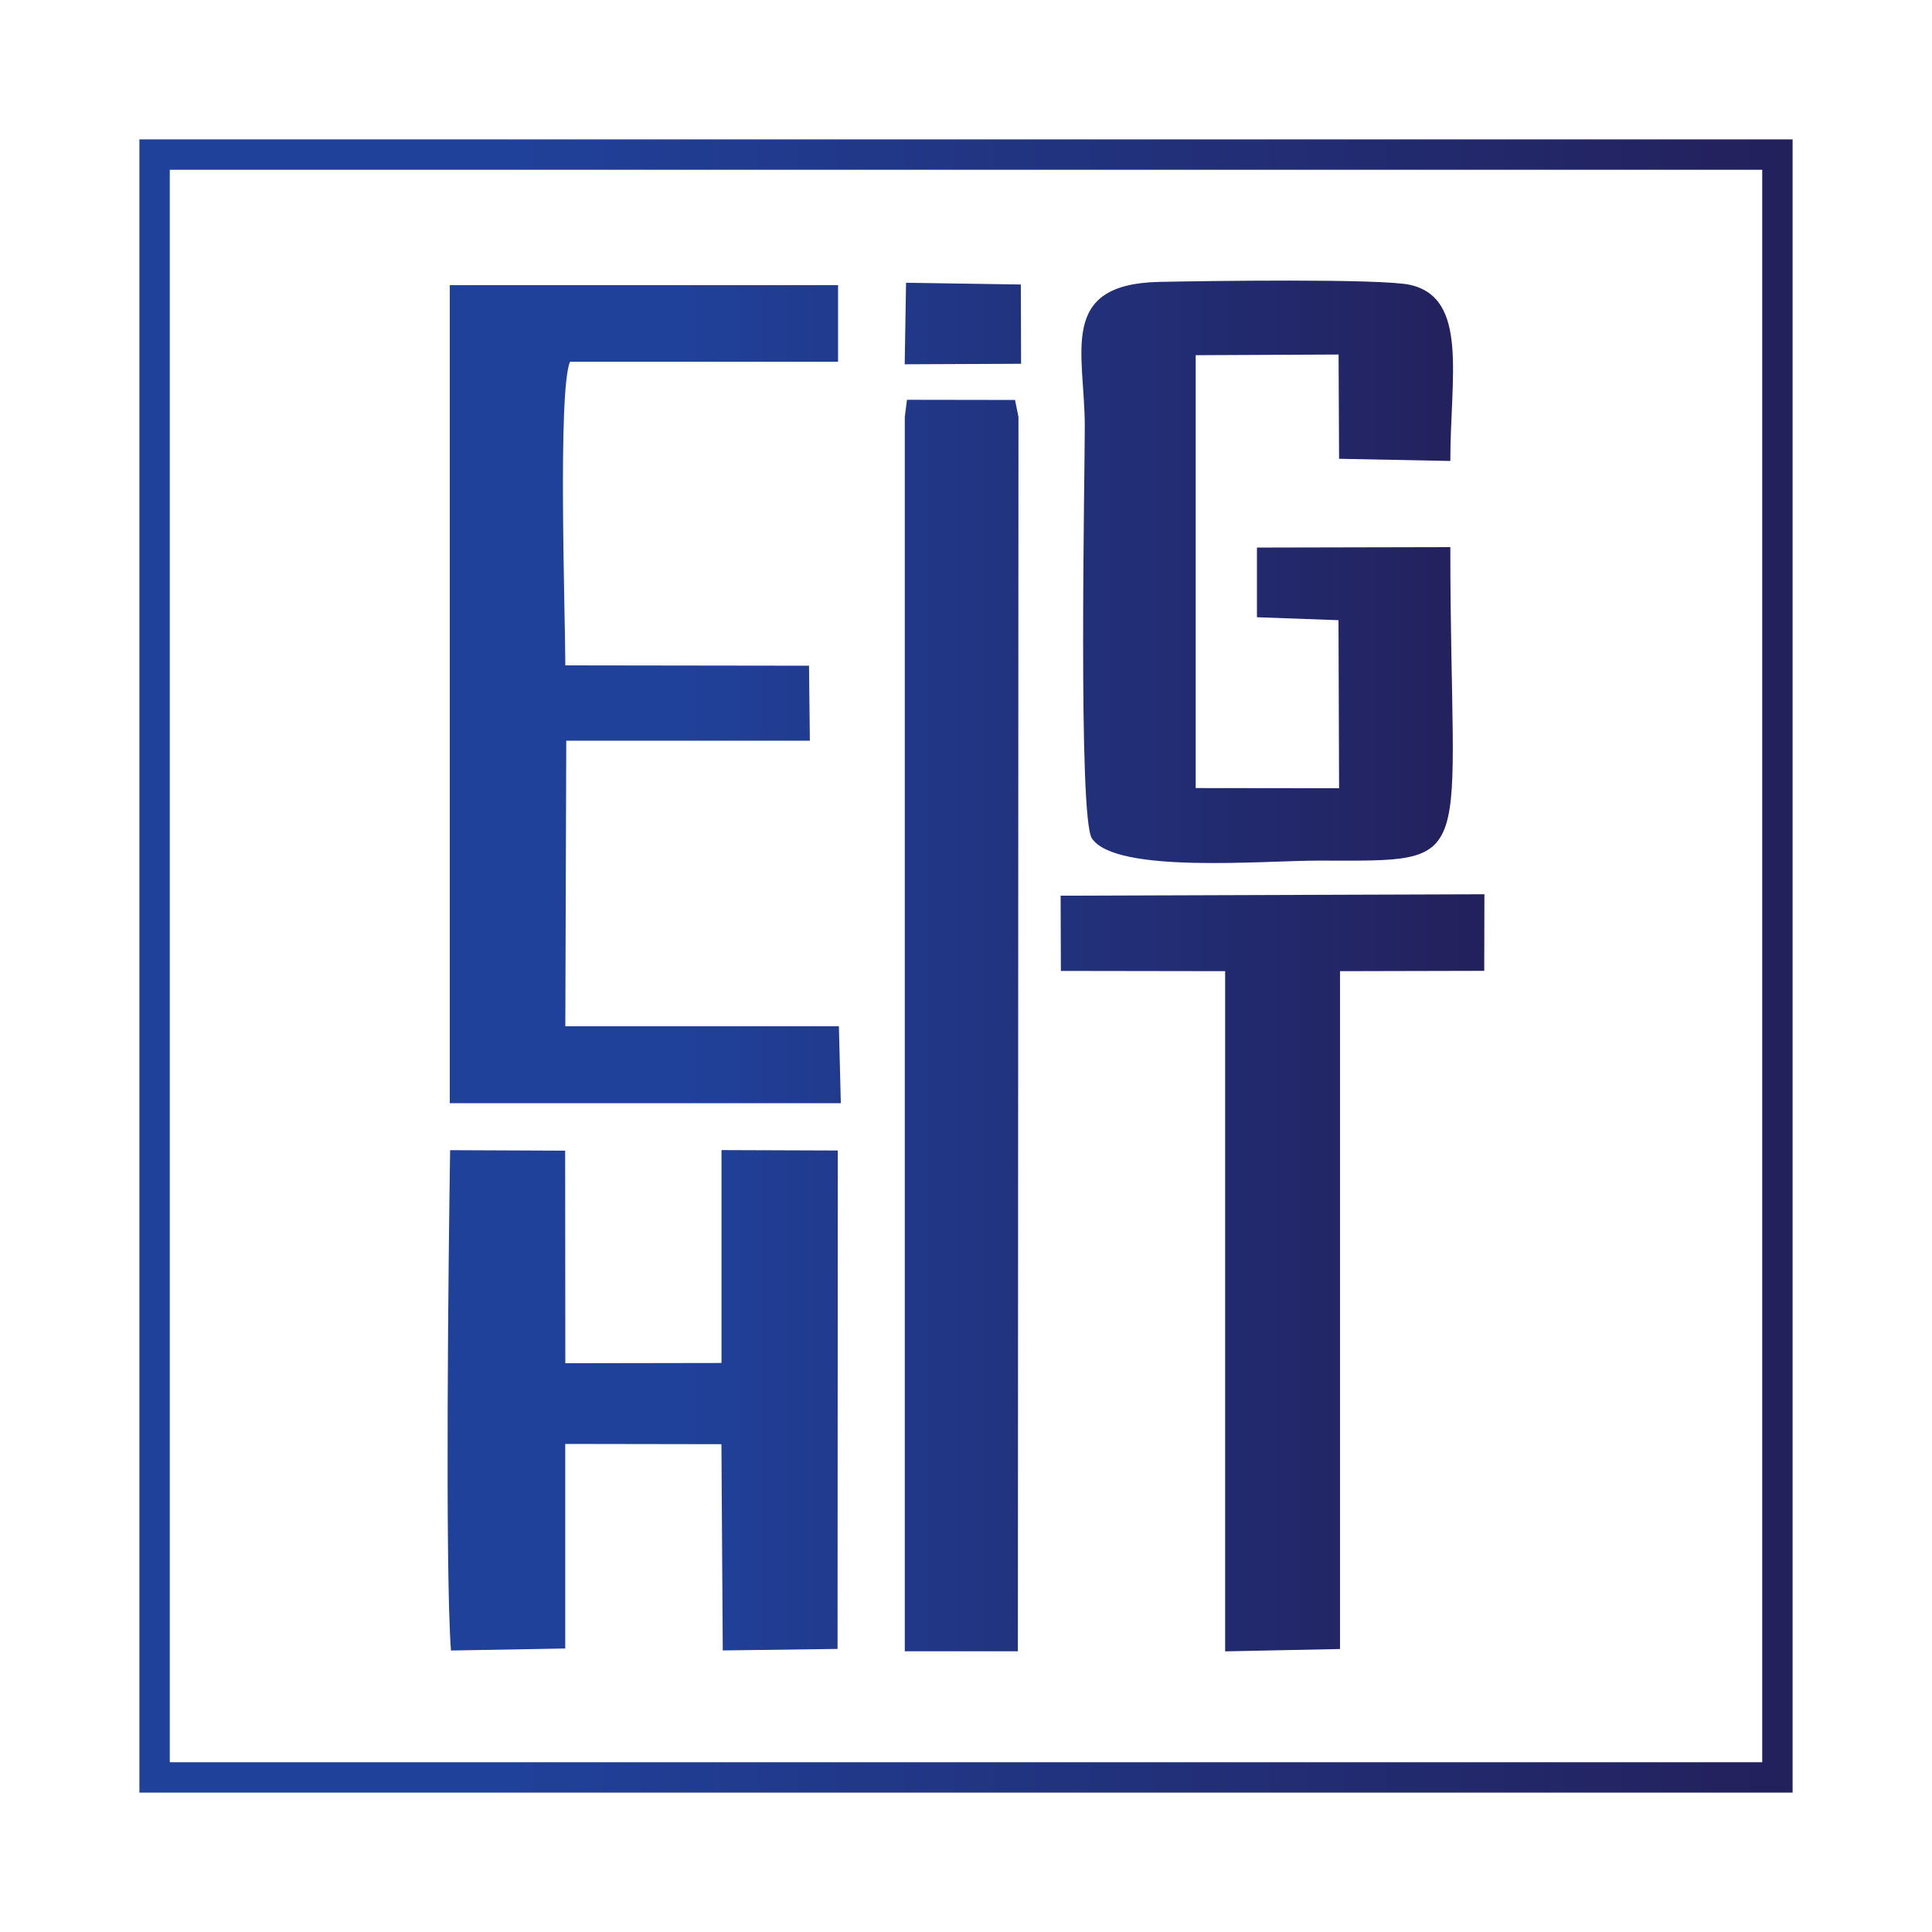 <?xml version="1.0" encoding="UTF-8"?>
<svg id="Layer_2" xmlns="http://www.w3.org/2000/svg" xmlns:xlink="http://www.w3.org/1999/xlink" viewBox="0 0 229.59 229.59">
  <defs>
    <style>
      .cls-1 {
        fill: url(#linear-gradient-2);
      }

      .cls-2, .cls-3 {
        fill: #fff;
      }

      .cls-3 {
        stroke: url(#linear-gradient);
        stroke-miterlimit: 10;
        stroke-width: 3.61px;
      }
    </style>
    <linearGradient id="linear-gradient" x1="16.56" y1="114.8" x2="213.03" y2="114.8" gradientUnits="userSpaceOnUse">
      <stop offset="0" stop-color="#20419a"/>
      <stop offset=".22" stop-color="#20419a"/>
      <stop offset=".98" stop-color="#23215d"/>
      <stop offset="1" stop-color="#23215d"/>
    </linearGradient>
    <linearGradient id="linear-gradient-2" x1="53.19" y1="114.79" x2="176.4" y2="114.79" xlink:href="#linear-gradient"/>
  </defs>
  <g id="Layer_1-2" data-name="Layer_1">
    <rect class="cls-2" width="229.59" height="229.59"/>
    <rect class="cls-3" x="18.37" y="18.37" width="192.85" height="192.85"/>
    <path class="cls-1" d="M121.34,43.23l-13.83.06.16-9.69,13.64.21.03,9.42ZM149.37,65.07v8.28l9.69.35.07,19.97-17.04-.02v-51.44l16.98-.08.06,12.39,13.22.26c0-9.98,2.18-19.37-4.79-20.93-3.45-.77-24.71-.46-29.81-.35-12.11.26-8.84,8.4-8.84,17.2,0,5.94-.81,46.5.85,48.94,2.87,4.22,20.38,2.62,27,2.63,19.35.01,15.59,1.21,15.59-37.25l-22.98.05ZM126.04,106.44l.03,8.94,19.52.03v80.83l13.65-.28v-80.55l17.14-.04.02-9.1-50.36.17ZM120.62,47.53l-12.84-.02-.26,2.04v146.68h13.44l.07-146.68-.41-2.02ZM85.74,136.67v25.3l-18.56.03-.02-25.26-13.67-.06c-.19,11.75-.62,49.89.1,59.46l13.58-.24v-24.31s18.56.03,18.56.03l.16,24.51,13.64-.18.03-59.23-13.82-.05ZM99.69,121.96h-32.51s.11-33.94.11-33.94h28.95s-.1-8.91-.1-8.91l-28.96-.04c0-5.79-.92-32.71.56-36.08h31.85v-9.1h-46.14v97.21h46.47l-.23-9.14Z"/>
  </g>
</svg>